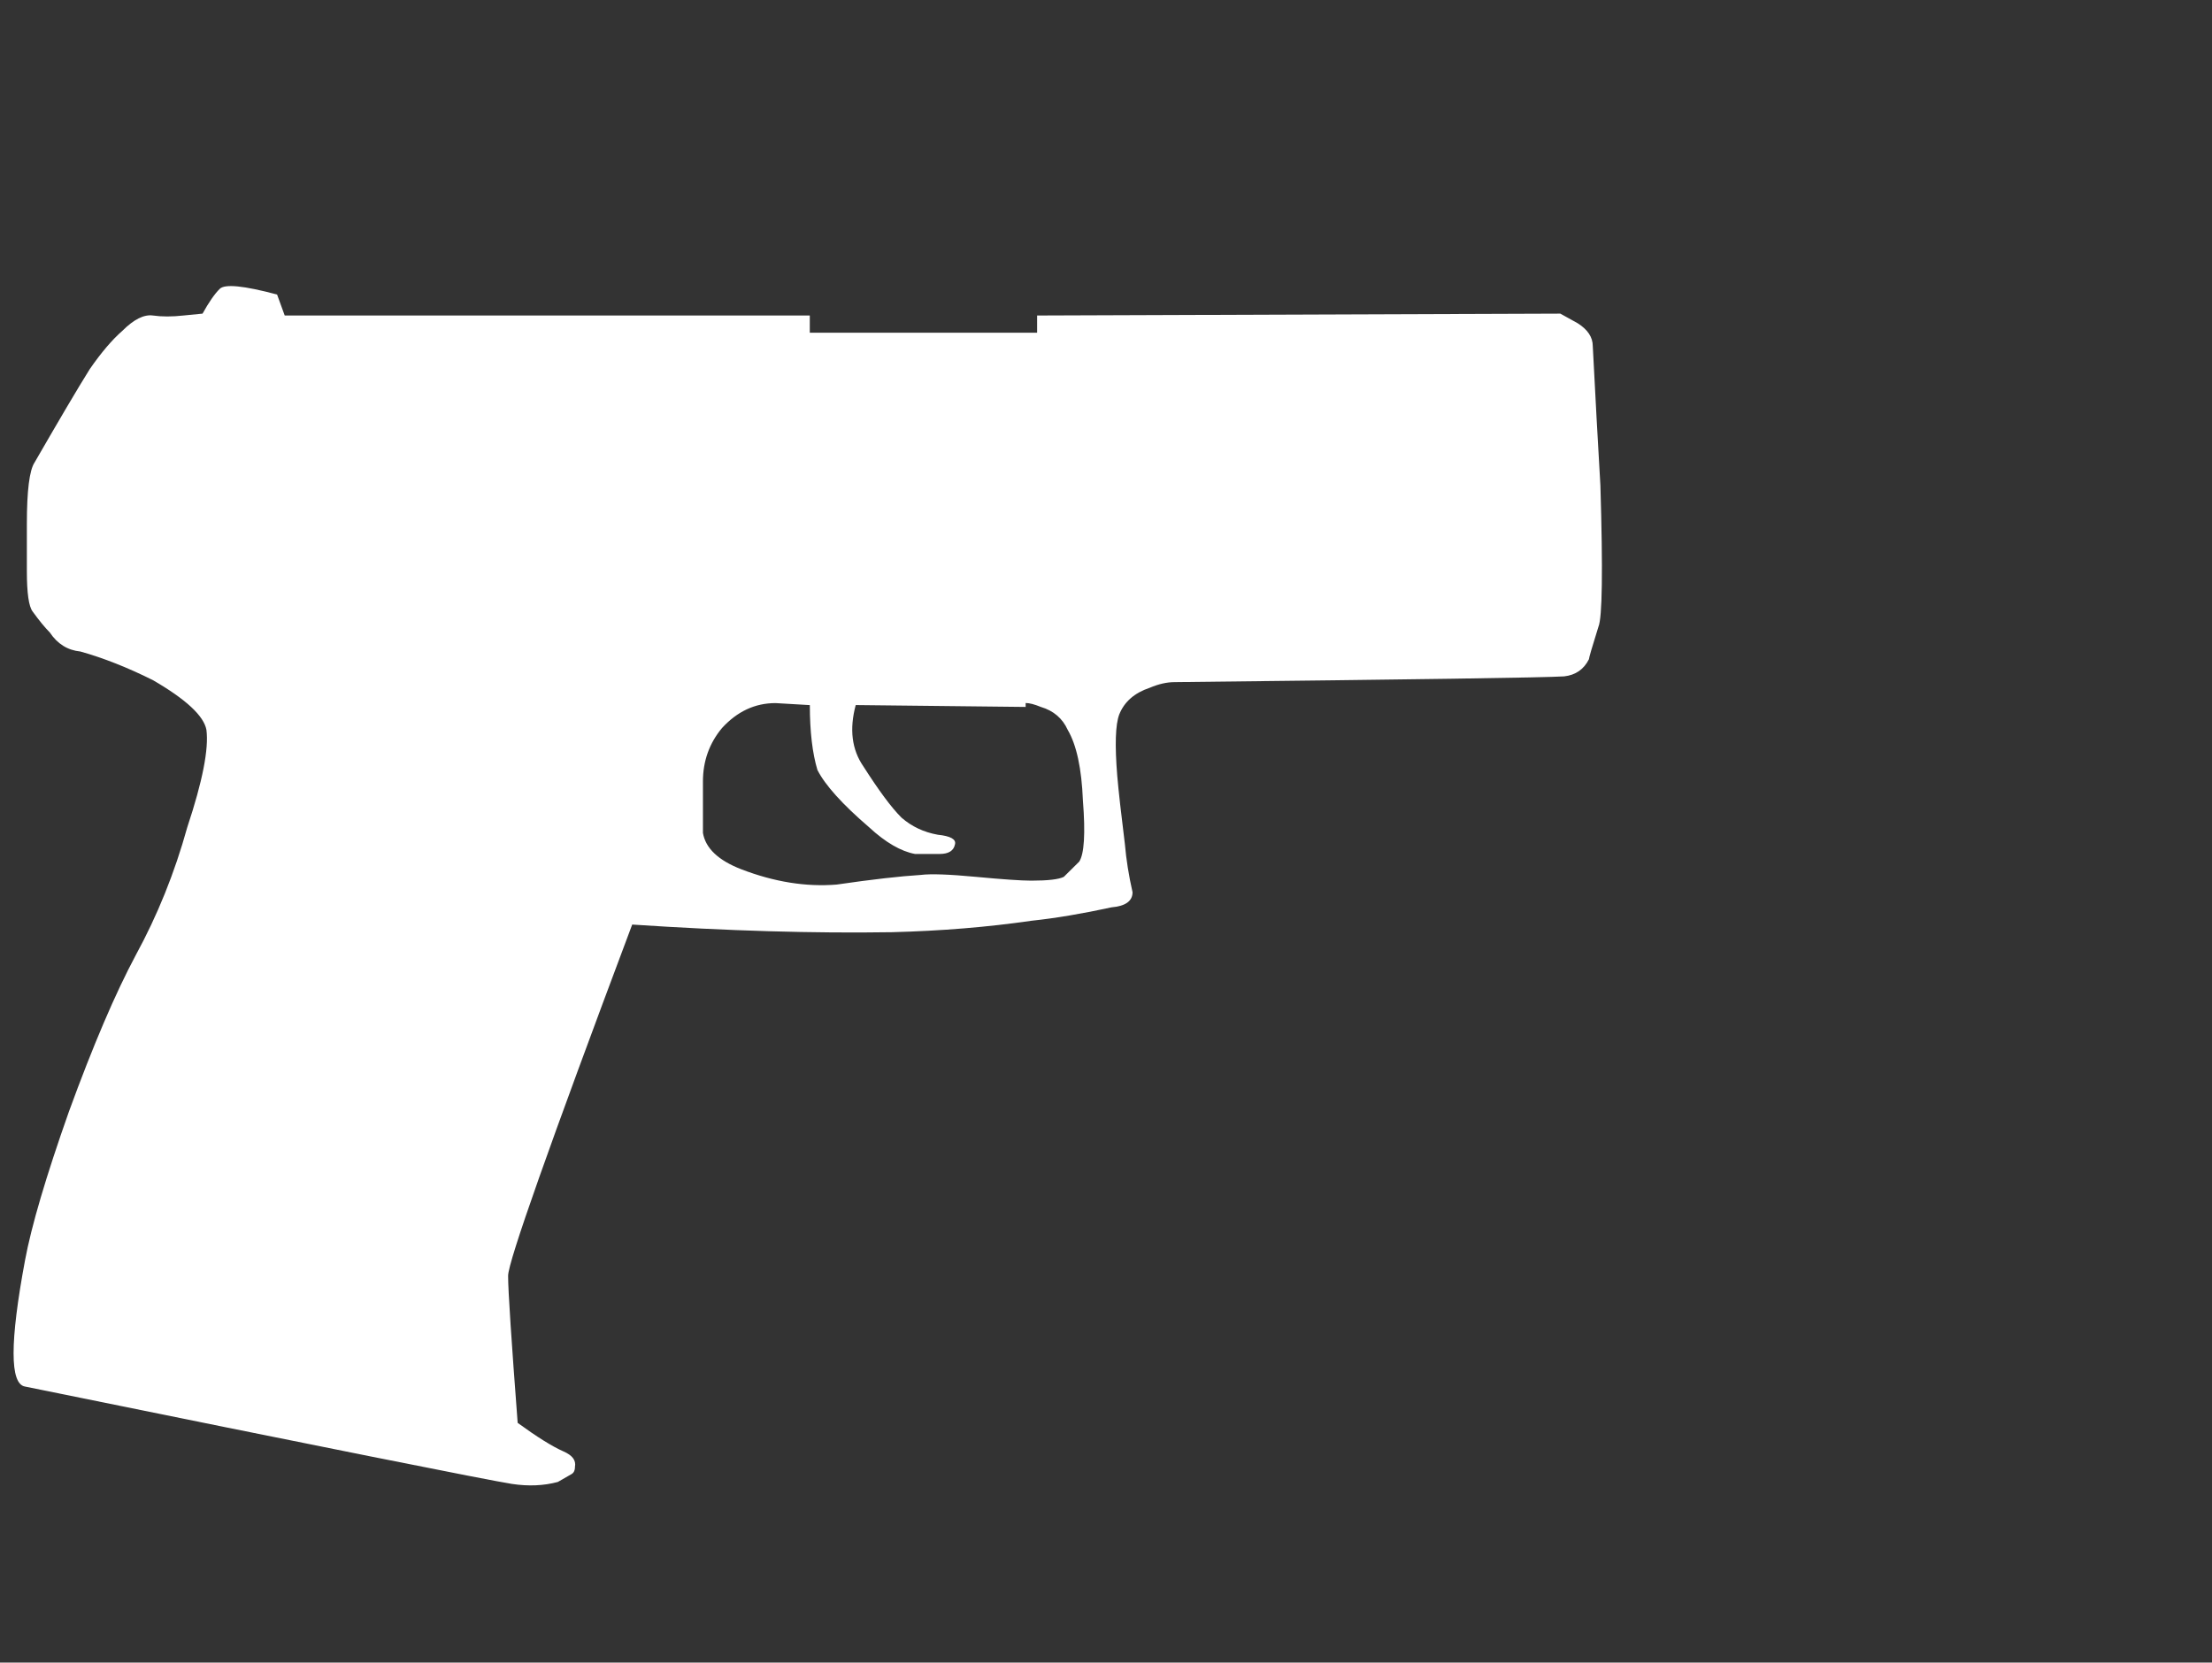 <?xml version="1.0" encoding="UTF-8" standalone="no"?>
<!-- Generator: Adobe Illustrator 16.0.0, SVG Export Plug-In . SVG Version: 6.00 Build 0)  -->

<svg
   version="1.1"
   x="0px"
   y="0px"
   width="51.875"
   height="39"
   viewBox="0 0 51.875 39"
   enable-background="new 0 0 37.875 32"
   xml:space="preserve"
   id="svg9"
   xmlns="http://www.w3.org/2000/svg"
   xmlns:svg="http://www.w3.org/2000/svg"><rect x="0" y="0" width="51.875" height="39" fill="#333333" stroke="none"/><defs
   id="defs13" />
<g
   id="Selected_Items"
   transform="translate(0.038,4.769)">
	<g
   id="g5">
		<g
   id="Selected_Items_13_">
			<path
   fill-rule="evenodd"
   clip-rule="evenodd"
   fill="#ffffff"
   d="m 37.225,10.695 c -0.12,0.239 -0.314,0.372 -0.581,0.402 -0.446,0.029 -3.495,0.073 -9.136,0.135 -0.179,0 -0.372,0.043 -0.582,0.132 -0.36,0.121 -0.598,0.329 -0.717,0.629 -0.089,0.239 -0.104,0.714 -0.046,1.433 0.03,0.356 0.091,0.894 0.18,1.611 0.031,0.359 0.09,0.731 0.179,1.123 0,0.207 -0.165,0.327 -0.494,0.355 -0.685,0.149 -1.312,0.255 -1.88,0.315 -1.014,0.147 -2.104,0.238 -3.268,0.268 -1.822,0.029 -3.851,-0.03 -6.092,-0.179 -1.939,5.166 -2.91,7.911 -2.91,8.239 0,0.359 0.077,1.508 0.224,3.45 0.448,0.326 0.807,0.552 1.075,0.67 0.209,0.092 0.297,0.208 0.269,0.36 0,0.088 -0.03,0.147 -0.09,0.177 l -0.312,0.179 c -0.33,0.089 -0.688,0.105 -1.077,0.046 -0.568,-0.09 -4.374,-0.85 -11.419,-2.284 -0.357,-0.061 -0.357,-1.043 0,-2.957 0.149,-0.805 0.493,-1.971 1.03,-3.492 0.567,-1.554 1.09,-2.777 1.568,-3.671 0.506,-0.928 0.91,-1.925 1.208,-3 C 4.712,13.56 4.861,12.798 4.803,12.351 4.742,12.024 4.324,11.635 3.549,11.186 2.952,10.888 2.386,10.665 1.848,10.514 1.548,10.484 1.309,10.336 1.13,10.067 1.01,9.947 0.877,9.782 0.726,9.574 0.637,9.454 0.592,9.143 0.592,8.634 c 0,-0.24 0,-0.611 0,-1.12 0,-0.775 0.061,-1.253 0.18,-1.433 C 1.34,5.097 1.77,4.364 2.068,3.888 2.337,3.5 2.592,3.2 2.832,2.991 3.1,2.723 3.338,2.603 3.548,2.632 c 0.208,0.03 0.448,0.03 0.717,0 L 4.712,2.588 C 4.861,2.319 4.996,2.124 5.116,2.006 5.236,1.888 5.681,1.932 6.46,2.14 l 0.179,0.492 h 12.314 v 0.404 h 5.331 V 2.632 l 12.27,-0.044 0.403,0.223 c 0.238,0.149 0.358,0.329 0.358,0.537 0.061,1.167 0.118,2.256 0.179,3.271 0.06,2.001 0.044,3.103 -0.046,3.314 -0.15,0.477 -0.223,0.732 -0.223,0.762 z m -12.854,1.119 c -0.148,-0.061 -0.268,-0.092 -0.356,-0.092 v 0.092 L 20.03,11.77 c -0.152,0.566 -0.091,1.043 0.176,1.433 0.361,0.565 0.658,0.97 0.899,1.209 0.239,0.208 0.521,0.341 0.85,0.4 0.297,0.03 0.434,0.106 0.403,0.225 -0.029,0.149 -0.148,0.226 -0.359,0.226 -0.118,0 -0.312,0 -0.579,0 -0.329,-0.061 -0.69,-0.269 -1.077,-0.627 -0.626,-0.538 -1.03,-0.987 -1.211,-1.343 -0.117,-0.39 -0.178,-0.898 -0.178,-1.522 l -0.805,-0.047 c -0.479,0 -0.896,0.194 -1.254,0.584 -0.298,0.357 -0.448,0.778 -0.448,1.253 0,0.298 0,0.7 0,1.208 0.061,0.36 0.361,0.644 0.897,0.852 0.775,0.299 1.523,0.418 2.238,0.36 0.837,-0.122 1.493,-0.196 1.972,-0.226 0.238,-0.03 0.67,-0.014 1.297,0.045 0.628,0.059 1.061,0.089 1.298,0.089 0.39,0 0.643,-0.03 0.761,-0.089 0.061,-0.06 0.181,-0.179 0.361,-0.357 0.118,-0.18 0.148,-0.659 0.087,-1.435 -0.03,-0.748 -0.148,-1.3 -0.357,-1.657 -0.121,-0.268 -0.332,-0.449 -0.63,-0.537 z"
   id="path2" />
		</g>
	</g>
</g>

</svg>
